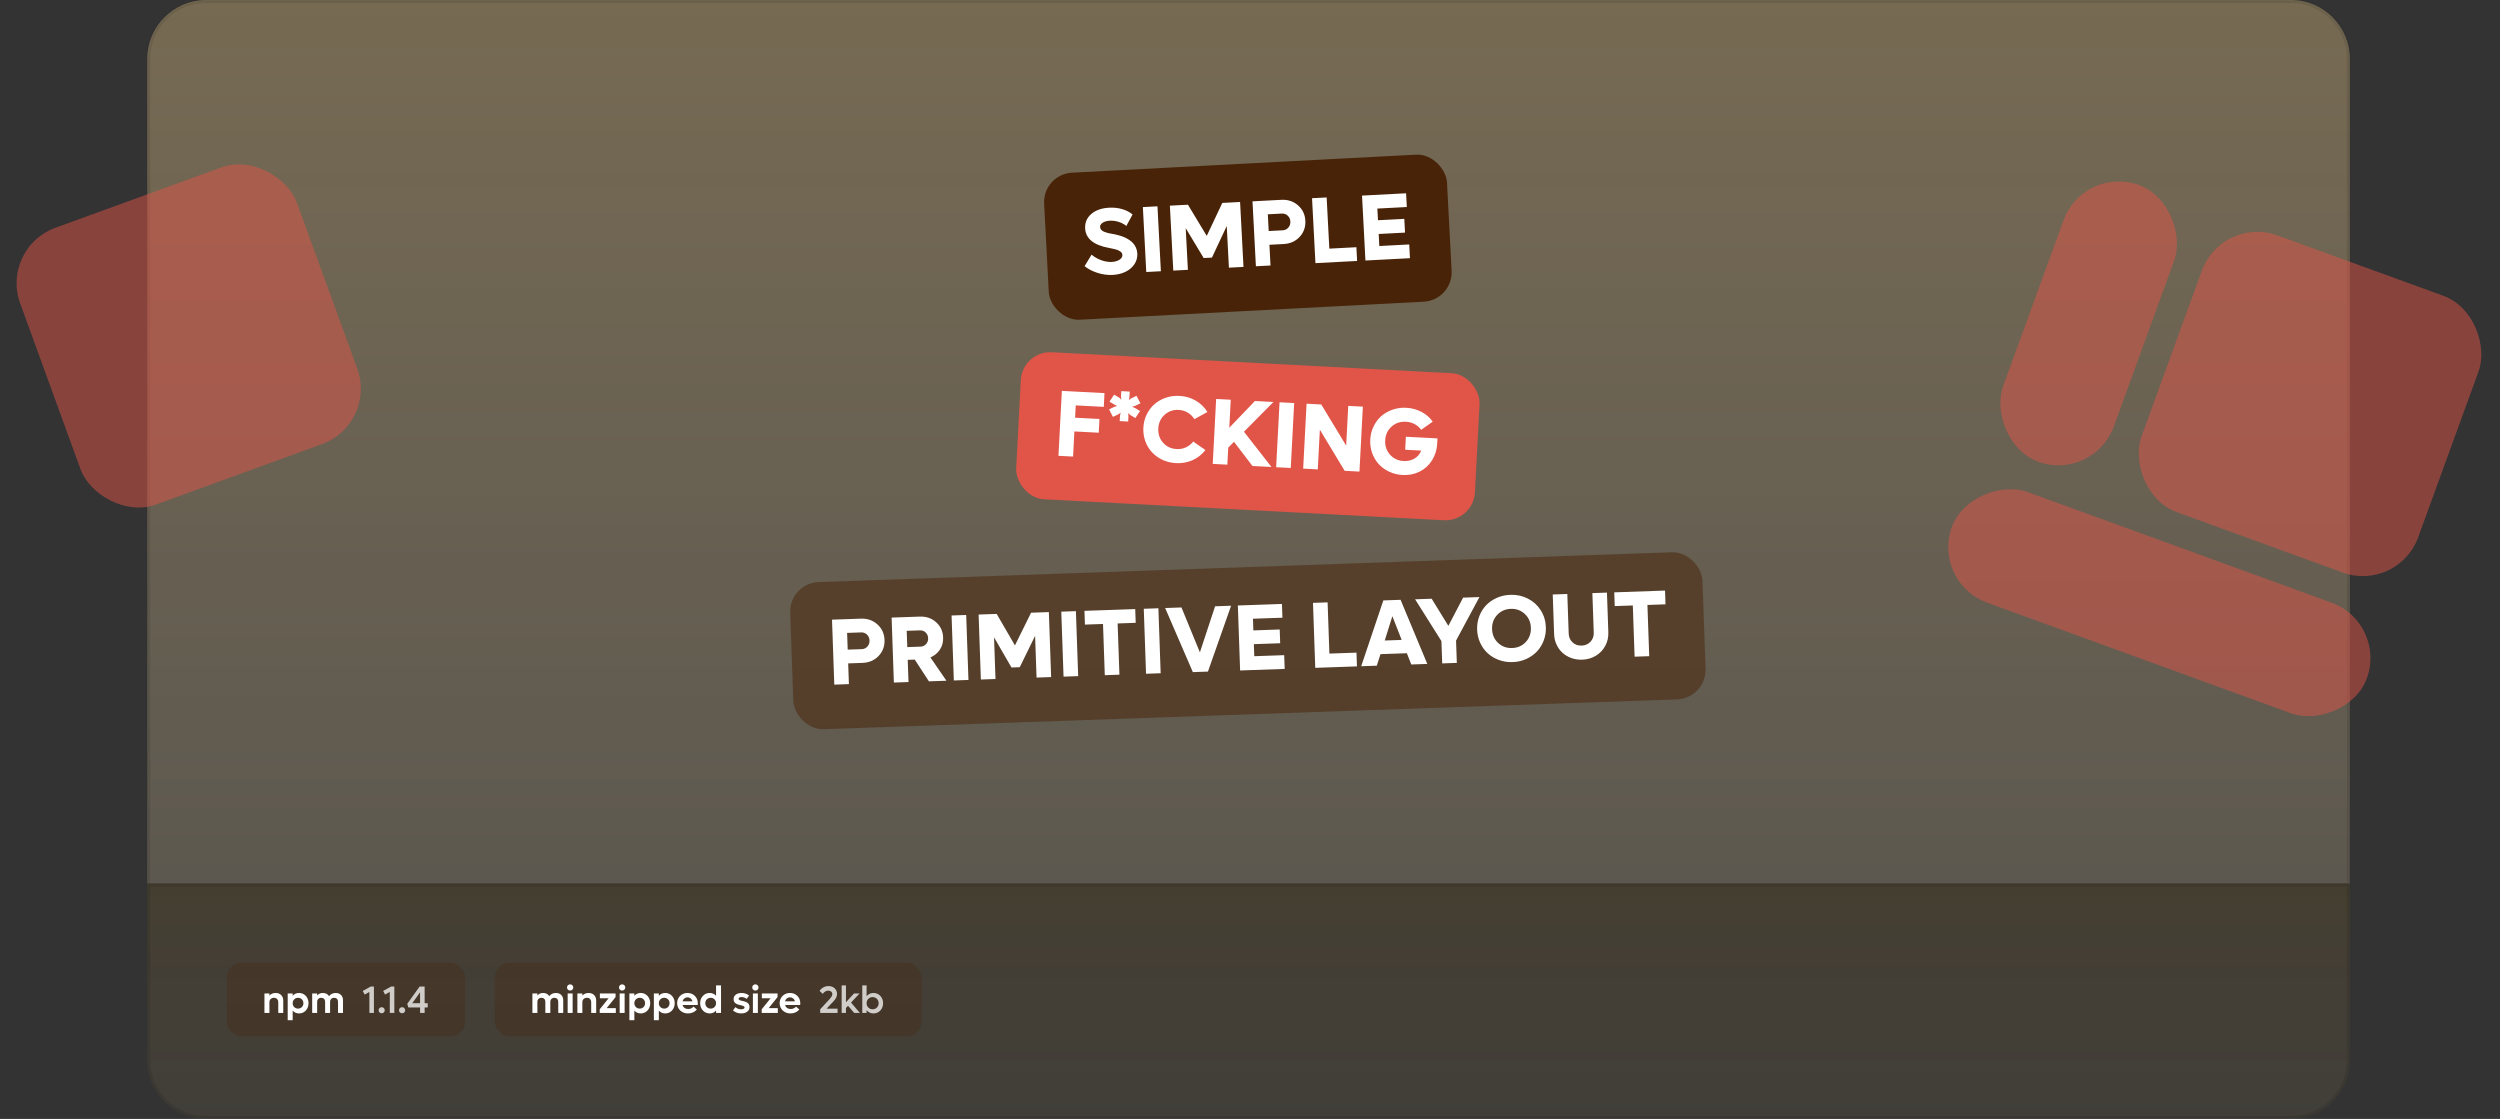 <svg width="849" height="380" viewBox="0 0 849 380" fill="none" xmlns="http://www.w3.org/2000/svg">
<rect x="0" y="0" width="849" height="380" fill="#333333" stroke="none"/>
<mask id="path-1-inside-1_1_235" fill="white">
<path d="M50 20C50 8.954 58.954 0 70 0H778C789.046 0 798 8.954 798 20V300H50V20Z"/>
</mask>
<path d="M50 20C50 8.954 58.954 0 70 0H778C789.046 0 798 8.954 798 20V300H50V20Z" fill="url(#paint0_linear_1_235)"/>
<path d="M49 20C49 8.402 58.402 -1 70 -1H778C789.598 -1 799 8.402 799 20H797C797 9.507 788.493 1 778 1H70C59.507 1 51 9.507 51 20H49ZM798 300H50H798ZM49 300V20C49 8.402 58.402 -1 70 -1V1C59.507 1 51 9.507 51 20V300H49ZM778 -1C789.598 -1 799 8.402 799 20V300H797V20C797 9.507 788.493 1 778 1V-1Z" fill="black" fill-opacity="0.1" mask="url(#path-1-inside-1_1_235)"/>
<rect x="354.064" y="59.17" width="137" height="50" rx="10" transform="rotate(-3 354.064 59.17)" fill="#482307"/>
<path d="M377.87 93.362C376.174 93.451 374.462 93.222 372.733 92.676C371.004 92.131 369.535 91.368 368.326 90.388L370.688 86.494C371.648 87.288 372.75 87.914 373.994 88.37C375.248 88.816 376.453 89.008 377.607 88.947C378.627 88.894 379.48 88.646 380.166 88.203C380.862 87.76 381.194 87.221 381.161 86.586C381.147 86.337 381.084 86.116 380.969 85.924C380.865 85.721 380.689 85.542 380.441 85.388C380.203 85.234 379.972 85.105 379.748 85.002C379.533 84.888 379.214 84.779 378.792 84.677C378.369 84.563 378.025 84.482 377.762 84.433C377.508 84.373 377.118 84.295 376.592 84.197C371.388 83.229 368.696 81.018 368.515 77.564C368.411 75.588 369.108 73.955 370.605 72.667C372.102 71.378 374.125 70.667 376.674 70.534C378.307 70.448 379.813 70.619 381.191 71.048C382.58 71.476 383.722 72.073 384.618 72.84L382.506 76.737C381.829 76.157 380.976 75.701 379.947 75.369C378.918 75.037 377.893 74.898 376.874 74.951C375.886 75.003 375.084 75.233 374.469 75.64C373.854 76.038 373.561 76.528 373.592 77.11C373.61 77.453 373.735 77.76 373.968 78.029C374.202 78.299 374.526 78.522 374.942 78.698C375.369 78.874 375.799 79.018 376.232 79.131C376.676 79.243 377.182 79.342 377.75 79.427C378.139 79.49 378.503 79.56 378.84 79.636C379.178 79.701 379.643 79.823 380.236 80.001C380.829 80.168 381.366 80.359 381.847 80.573C382.327 80.778 382.842 81.058 383.393 81.416C383.943 81.762 384.407 82.15 384.784 82.579C385.171 82.997 385.5 83.511 385.772 84.123C386.044 84.724 386.198 85.378 386.235 86.086C386.304 87.407 385.982 88.613 385.267 89.704C384.552 90.784 383.548 91.645 382.257 92.287C380.966 92.918 379.503 93.276 377.87 93.362ZM389.271 92.373L388.116 70.325L393.078 70.065L394.233 92.113L389.271 92.373ZM415.094 68.911L421.133 68.595L422.289 90.643L417.342 90.902L416.601 76.749L411.577 87.48L408.768 87.627L402.667 77.48L403.408 91.632L398.446 91.892L397.291 69.844L403.423 69.523L409.814 80.109L415.094 68.911ZM435.161 67.86C437.366 67.744 439.245 68.365 440.797 69.723C442.349 71.071 443.181 72.816 443.293 74.959C443.406 77.102 442.761 78.93 441.359 80.443C439.957 81.946 438.153 82.755 435.947 82.87L431.095 83.124L431.463 90.162L426.502 90.422L425.346 68.374L435.161 67.86ZM435.609 78.21C436.389 78.169 437.025 77.864 437.517 77.296C438.019 76.717 438.249 76.027 438.207 75.226C438.164 74.415 437.863 73.752 437.305 73.239C436.756 72.725 436.092 72.489 435.312 72.53L430.552 72.779L430.85 78.459L435.609 78.21ZM451.441 84.436L460.632 83.955L460.876 88.62L446.724 89.362L445.568 67.314L450.53 67.054L451.441 84.436ZM468.418 83.547L478.576 83.014L478.82 87.68L463.7 88.472L462.545 66.424L477.509 65.64L477.753 70.306L467.751 70.83L467.959 74.793L476.9 74.325L477.145 78.99L468.204 79.459L468.418 83.547Z" fill="white"/>
<rect x="347.193" y="119.102" width="156" height="50" rx="10" transform="rotate(3 347.193 119.102)" fill="#E15549"/>
<path d="M374.843 138.168L365.325 137.67L365.105 141.851L373.375 142.285L373.131 146.95L364.861 146.517L364.414 155.052L359.452 154.792L360.607 132.744L375.087 133.503L374.843 138.168ZM384.483 138.126L385.446 138.568L387.161 139.581L385.565 141.969L383.851 140.941L383.12 140.261L383.223 141.268L383.124 143.156L380.253 143.005L380.352 141.117L380.592 140.128L379.762 140.726L377.95 141.57L376.644 139.03L378.459 138.139L379.396 137.859L378.496 137.421L376.781 136.408L378.346 134.018L380.091 135.048L380.822 135.728L380.687 134.72L380.786 132.832L383.658 132.982L383.559 134.87L383.35 135.861L384.179 135.262L385.961 134.417L387.298 136.959L385.484 137.834L384.483 138.126ZM399.345 157.274C397.712 157.188 396.188 156.816 394.772 156.158C393.357 155.489 392.162 154.623 391.185 153.56C390.208 152.497 389.459 151.248 388.94 149.813C388.421 148.367 388.204 146.843 388.288 145.241C388.372 143.639 388.747 142.152 389.414 140.778C390.081 139.395 390.956 138.225 392.038 137.27C393.121 136.315 394.401 135.584 395.877 135.078C397.354 134.571 398.908 134.36 400.542 134.446C402.591 134.553 404.44 135.093 406.089 136.067C407.75 137.03 409.064 138.314 410.034 139.919L405.604 142.347C405.047 141.431 404.303 140.693 403.373 140.133C402.442 139.573 401.416 139.264 400.292 139.205C398.42 139.107 396.821 139.659 395.496 140.862C394.171 142.055 393.459 143.603 393.359 145.507C393.259 147.411 393.805 149.03 394.998 150.365C396.19 151.69 397.723 152.401 399.595 152.499C400.729 152.559 401.783 152.363 402.755 151.914C403.739 151.454 404.556 150.798 405.205 149.946L409.357 152.823C408.226 154.318 406.783 155.463 405.031 156.258C403.29 157.042 401.394 157.381 399.345 157.274ZM425.33 158.245L419.064 150.03L417.114 152.009L416.81 157.798L411.848 157.538L413.004 135.49L417.966 135.75L417.467 145.268L426.173 136.18L432.462 136.51L422.45 146.625L431.79 158.583L425.33 158.245ZM433.381 158.666L434.537 136.619L439.499 136.879L438.343 158.927L433.381 158.666ZM457.864 137.841L462.826 138.101L461.671 160.149L456.646 159.886L448.225 145.926L447.518 159.407L442.556 159.147L443.712 137.099L448.705 137.361L457.158 151.323L457.864 137.841ZM477.437 148.317L488.172 148.88L488.083 150.581C487.97 152.724 487.385 154.633 486.327 156.309C485.28 157.986 483.877 159.268 482.12 160.157C480.364 161.035 478.424 161.418 476.302 161.307C474.679 161.222 473.165 160.851 471.76 160.193C470.356 159.525 469.17 158.659 468.204 157.597C467.237 156.534 466.494 155.285 465.975 153.85C465.467 152.405 465.254 150.881 465.338 149.279C465.422 147.677 465.798 146.19 466.464 144.816C467.131 143.433 468.006 142.263 469.089 141.308C470.172 140.353 471.451 139.622 472.928 139.116C474.404 138.609 475.959 138.398 477.592 138.484C479.485 138.583 481.213 139.054 482.775 139.898C484.348 140.731 485.605 141.83 486.545 143.193L482.645 145.962C482.061 145.159 481.318 144.515 480.415 144.03C479.512 143.544 478.52 143.273 477.438 143.217C475.534 143.117 473.909 143.673 472.563 144.886C471.227 146.088 470.509 147.641 470.41 149.545C470.31 151.449 470.861 153.073 472.063 154.419C473.266 155.755 474.813 156.472 476.707 156.572C478.09 156.644 479.321 156.354 480.398 155.701C481.475 155.048 482.221 154.154 482.635 153.018L477.205 152.733L477.437 148.317Z" fill="white"/>
<rect x="268" y="198.016" width="310" height="50" rx="10" transform="rotate(-2 268 198.016)" fill="#482307" fill-opacity="0.5"/>
<path d="M292.374 210.095C294.581 210.018 296.449 210.672 297.977 212.057C299.505 213.431 300.307 215.191 300.381 217.335C300.456 219.48 299.78 221.296 298.352 222.785C296.923 224.262 295.105 225.04 292.898 225.117L288.042 225.287L288.288 232.329L283.322 232.503L282.552 210.438L292.374 210.095ZM292.642 220.451C293.423 220.424 294.064 220.131 294.565 219.571C295.077 219.001 295.319 218.315 295.291 217.513C295.262 216.701 294.973 216.034 294.424 215.511C293.884 214.988 293.224 214.74 292.443 214.767L287.681 214.933L287.879 220.618L292.642 220.451ZM315.459 231.38L310.651 223.997L308.262 224.08L308.526 231.622L303.56 231.796L302.789 209.731L312.362 209.397C314.558 209.32 316.41 209.959 317.916 211.314C319.423 212.668 320.213 214.402 320.287 216.515C320.34 218.046 319.976 219.408 319.194 220.603C318.412 221.787 317.339 222.674 315.973 223.264L321.408 231.173L315.459 231.38ZM307.918 214.227L308.111 219.755L312.608 219.598C313.368 219.571 313.994 219.289 314.486 218.75C314.988 218.201 315.226 217.536 315.198 216.755C315.171 215.964 314.893 215.312 314.364 214.799C313.835 214.286 313.186 214.043 312.415 214.07L307.918 214.227ZM323.923 231.085L323.152 209.02L328.118 208.847L328.888 230.911L323.923 231.085ZM350.151 208.077L356.194 207.866L356.965 229.931L352.015 230.104L351.52 215.94L346.31 226.582L343.499 226.68L337.576 216.427L338.07 230.591L333.104 230.764L332.334 208.699L338.471 208.485L344.676 219.181L350.151 208.077ZM361.181 229.784L360.411 207.719L365.376 207.546L366.147 229.61L361.181 229.784ZM385.52 206.842L385.683 211.511L379.546 211.725L380.154 229.121L375.188 229.295L374.581 211.899L368.444 212.113L368.281 207.444L385.52 206.842ZM389.195 228.805L388.425 206.741L393.39 206.567L394.161 228.632L389.195 228.805ZM412.644 205.895L418.079 205.705L410.214 228.071L405.092 228.25L395.686 206.487L401.229 206.294L407.484 221.538L412.644 205.895ZM425.947 222.847L436.113 222.492L436.276 227.161L421.144 227.69L420.374 205.625L435.349 205.102L435.512 209.771L425.503 210.121L425.641 214.087L434.589 213.774L434.752 218.444L425.804 218.756L425.947 222.847ZM451.463 221.956L460.66 221.635L460.823 226.304L446.66 226.799L445.89 204.734L450.855 204.561L451.463 221.956ZM479.281 225.66L477.772 221.835L468.808 222.148L467.569 226.068L462.26 226.254L469.781 203.9L475.637 203.695L484.715 225.47L479.281 225.66ZM470.257 217.516L476.003 217.316L472.845 209.265L470.257 217.516ZM496.874 202.954L502.418 202.76L494.476 217.546L494.74 225.12L489.775 225.293L489.51 217.72L480.572 203.523L486.193 203.327L491.862 212.541L496.874 202.954ZM518.271 223.813C516.855 224.446 515.33 224.792 513.695 224.849C512.061 224.906 510.51 224.668 509.043 224.136C507.575 223.593 506.308 222.834 505.242 221.861C504.176 220.887 503.322 219.707 502.68 218.323C502.037 216.928 501.688 215.429 501.632 213.825C501.576 212.222 501.82 210.708 502.364 209.281C502.908 207.845 503.678 206.604 504.673 205.558C505.668 204.512 506.879 203.673 508.306 203.039C509.733 202.406 511.263 202.06 512.898 202.003C515.073 201.927 517.069 202.358 518.884 203.295C520.709 204.221 522.162 205.541 523.244 207.255C524.324 208.958 524.902 210.876 524.977 213.01C525.033 214.613 524.783 216.133 524.229 217.57C523.685 218.996 522.91 220.233 521.904 221.279C520.909 222.324 519.698 223.169 518.271 223.813ZM508.762 218.345C510.066 219.561 511.655 220.136 513.529 220.07C515.402 220.005 516.947 219.32 518.163 218.017C519.378 216.703 519.953 215.093 519.886 213.188C519.82 211.283 519.134 209.722 517.831 208.507C516.527 207.281 514.938 206.7 513.064 206.766C511.19 206.831 509.646 207.521 508.43 208.835C507.215 210.139 506.64 211.743 506.707 213.648C506.773 215.553 507.458 217.119 508.762 218.345ZM537.29 224.025C536 224.07 534.774 223.883 533.612 223.465C532.462 223.047 531.467 222.456 530.627 221.693C529.787 220.93 529.114 220.005 528.607 218.918C528.1 217.821 527.824 216.642 527.78 215.383L527.309 201.891L532.259 201.718L532.728 215.147C532.77 216.365 533.207 217.366 534.037 218.15C534.866 218.924 535.895 219.289 537.124 219.246C538.342 219.204 539.343 218.768 540.127 217.938C540.91 217.097 541.281 216.068 541.238 214.85L540.769 201.421L545.719 201.248L546.191 214.74C546.249 216.416 545.896 217.955 545.132 219.357C544.379 220.76 543.313 221.876 541.935 222.705C540.556 223.525 539.008 223.965 537.29 224.025ZM565.442 200.559L565.605 205.228L559.468 205.442L560.075 222.838L555.11 223.012L554.502 205.616L548.365 205.83L548.202 201.161L565.442 200.559Z" fill="white"/>
<path d="M50 300H798V360C798 371.046 789.046 380 778 380H70C58.954 380 50 371.046 50 360V300Z" fill="url(#paint1_linear_1_235)"/>
<path d="M50.5 300.5H797.5V360C797.5 370.77 788.77 379.5 778 379.5H70C59.23 379.5 50.5 370.77 50.5 360V300.5Z" stroke="black" stroke-opacity="0.1"/>
<rect x="77" y="327" width="81" height="25" rx="5" fill="#482307" fill-opacity="0.25"/>
<path d="M93.602 337.214C94.385 337.214 95.011 337.449 95.481 337.919C95.955 338.384 96.192 339.007 96.192 339.785V344H94.497V340.331C94.497 339.882 94.364 339.525 94.097 339.258C93.835 338.987 93.484 338.852 93.043 338.852C92.582 338.852 92.208 338.992 91.92 339.271C91.636 339.546 91.495 339.91 91.495 340.363V344H89.806V337.373H91.495V338.109C92.028 337.513 92.73 337.214 93.602 337.214ZM101.549 337.214C102.154 337.214 102.702 337.367 103.193 337.671C103.688 337.972 104.076 338.389 104.355 338.922C104.634 339.451 104.774 340.039 104.774 340.687C104.774 341.334 104.634 341.924 104.355 342.458C104.076 342.986 103.688 343.403 103.193 343.708C102.702 344.008 102.154 344.159 101.549 344.159C100.678 344.159 99.958 343.841 99.391 343.207V346.469H97.703V337.373H99.391V338.16C99.954 337.53 100.673 337.214 101.549 337.214ZM101.213 342.521C101.738 342.521 102.171 342.347 102.514 342C102.861 341.649 103.035 341.211 103.035 340.687C103.035 340.162 102.861 339.726 102.514 339.379C102.171 339.028 101.738 338.852 101.213 338.852C100.692 338.852 100.259 339.028 99.912 339.379C99.565 339.73 99.391 340.166 99.391 340.687C99.391 341.207 99.565 341.643 99.912 341.994C100.259 342.345 100.692 342.521 101.213 342.521ZM114.01 337.214C114.759 337.214 115.358 337.439 115.806 337.887C116.259 338.336 116.485 338.935 116.485 339.684V344H114.791V340.191C114.791 339.785 114.672 339.461 114.435 339.22C114.202 338.975 113.889 338.852 113.496 338.852C113.081 338.852 112.744 338.977 112.486 339.227C112.228 339.476 112.099 339.806 112.099 340.217V344H110.411V340.191C110.411 339.789 110.29 339.466 110.049 339.22C109.812 338.975 109.494 338.852 109.097 338.852C108.686 338.852 108.352 338.979 108.094 339.233C107.836 339.483 107.707 339.811 107.707 340.217V344H106.018V337.373H107.707V338.059C108.206 337.496 108.86 337.214 109.668 337.214C110.129 337.214 110.538 337.31 110.893 337.5C111.253 337.686 111.538 337.951 111.75 338.293C112.296 337.574 113.049 337.214 114.01 337.214Z" fill="white"/>
<path d="M125.888 335.031H126.98V344H125.444V336.865L123.844 337.76L123.184 336.522L125.888 335.031ZM129.614 344.102C129.322 344.102 129.075 344.004 128.872 343.81C128.673 343.615 128.573 343.372 128.573 343.08C128.573 342.788 128.673 342.542 128.872 342.343C129.075 342.14 129.322 342.039 129.614 342.039C129.91 342.039 130.158 342.14 130.357 342.343C130.556 342.542 130.655 342.788 130.655 343.08C130.655 343.372 130.556 343.615 130.357 343.81C130.158 344.004 129.91 344.102 129.614 344.102ZM132.82 335.031H133.912V344H132.375V336.865L130.776 337.76L130.116 336.522L132.82 335.031ZM136.546 344.102C136.254 344.102 136.006 344.004 135.803 343.81C135.604 343.615 135.505 343.372 135.505 343.08C135.505 342.788 135.604 342.542 135.803 342.343C136.006 342.14 136.254 342.039 136.546 342.039C136.842 342.039 137.09 342.14 137.289 342.343C137.487 342.542 137.587 342.788 137.587 343.08C137.587 343.372 137.487 343.615 137.289 343.81C137.09 344.004 136.842 344.102 136.546 344.102ZM145.249 340.687V342.14H144.208V344H142.659V342.14H138.672L138.304 340.896L142.506 335.031H144.208V340.687H145.249ZM140.005 340.687H142.659V336.979L140.005 340.687Z" fill="white" fill-opacity="0.75"/>
<rect x="168" y="327" width="145" height="25" rx="5" fill="#482307" fill-opacity="0.25"/>
<path d="M188.798 337.214C189.547 337.214 190.146 337.439 190.594 337.887C191.047 338.336 191.273 338.935 191.273 339.684V344H189.579V340.191C189.579 339.785 189.46 339.461 189.223 339.22C188.99 338.975 188.677 338.852 188.284 338.852C187.869 338.852 187.533 338.977 187.274 339.227C187.016 339.476 186.887 339.806 186.887 340.217V344H185.199V340.191C185.199 339.789 185.078 339.466 184.837 339.22C184.6 338.975 184.283 338.852 183.885 338.852C183.474 338.852 183.14 338.979 182.882 339.233C182.624 339.483 182.495 339.811 182.495 340.217V344H180.806V337.373H182.495V338.059C182.994 337.496 183.648 337.214 184.456 337.214C184.917 337.214 185.326 337.31 185.681 337.5C186.041 337.686 186.326 337.951 186.538 338.293C187.084 337.574 187.837 337.214 188.798 337.214ZM194.377 336.091C194.174 336.294 193.923 336.396 193.622 336.396C193.322 336.396 193.068 336.294 192.86 336.091C192.657 335.888 192.556 335.638 192.556 335.342C192.556 335.046 192.657 334.796 192.86 334.593C193.068 334.39 193.322 334.288 193.622 334.288C193.923 334.288 194.174 334.39 194.377 334.593C194.585 334.796 194.688 335.046 194.688 335.342C194.688 335.638 194.585 335.888 194.377 336.091ZM192.778 344V337.373H194.466V344H192.778ZM199.875 337.214C200.657 337.214 201.284 337.449 201.753 337.919C202.227 338.384 202.464 339.007 202.464 339.785V344H200.77V340.331C200.77 339.882 200.636 339.525 200.37 339.258C200.107 338.987 199.756 338.852 199.316 338.852C198.855 338.852 198.48 338.992 198.192 339.271C197.909 339.546 197.767 339.91 197.767 340.363V344H196.079V337.373H197.767V338.109C198.3 337.513 199.003 337.214 199.875 337.214ZM206.032 342.362H209.136V344H203.664V342.762L206.679 339.011H203.715V337.373H209.047V338.604L206.032 342.362ZM212.037 336.091C211.833 336.294 211.582 336.396 211.281 336.396C210.981 336.396 210.727 336.294 210.52 336.091C210.316 335.888 210.215 335.638 210.215 335.342C210.215 335.046 210.316 334.796 210.52 334.593C210.727 334.39 210.981 334.288 211.281 334.288C211.582 334.288 211.833 334.39 212.037 334.593C212.244 334.796 212.348 335.046 212.348 335.342C212.348 335.638 212.244 335.888 212.037 336.091ZM210.437 344V337.373H212.125V344H210.437ZM217.584 337.214C218.19 337.214 218.738 337.367 219.229 337.671C219.724 337.972 220.111 338.389 220.39 338.922C220.669 339.451 220.809 340.039 220.809 340.687C220.809 341.334 220.669 341.924 220.39 342.458C220.111 342.986 219.724 343.403 219.229 343.708C218.738 344.008 218.19 344.159 217.584 344.159C216.713 344.159 215.993 343.841 215.426 343.207V346.469H213.738V337.373H215.426V338.16C215.989 337.53 216.708 337.214 217.584 337.214ZM217.248 342.521C217.773 342.521 218.207 342.347 218.549 342C218.896 341.649 219.07 341.211 219.07 340.687C219.07 340.162 218.896 339.726 218.549 339.379C218.207 339.028 217.773 338.852 217.248 338.852C216.728 338.852 216.294 339.028 215.947 339.379C215.6 339.73 215.426 340.166 215.426 340.687C215.426 341.207 215.6 341.643 215.947 341.994C216.294 342.345 216.728 342.521 217.248 342.521ZM225.9 337.214C226.505 337.214 227.053 337.367 227.544 337.671C228.039 337.972 228.426 338.389 228.706 338.922C228.985 339.451 229.125 340.039 229.125 340.687C229.125 341.334 228.985 341.924 228.706 342.458C228.426 342.986 228.039 343.403 227.544 343.708C227.053 344.008 226.505 344.159 225.9 344.159C225.028 344.159 224.309 343.841 223.742 343.207V346.469H222.053V337.373H223.742V338.16C224.305 337.53 225.024 337.214 225.9 337.214ZM225.563 342.521C226.088 342.521 226.522 342.347 226.865 342C227.212 341.649 227.385 341.211 227.385 340.687C227.385 340.162 227.212 339.726 226.865 339.379C226.522 339.028 226.088 338.852 225.563 338.852C225.043 338.852 224.609 339.028 224.262 339.379C223.915 339.73 223.742 340.166 223.742 340.687C223.742 341.207 223.915 341.643 224.262 341.994C224.609 342.345 225.043 342.521 225.563 342.521ZM236.97 340.699C236.97 340.911 236.958 341.11 236.932 341.296H231.797C231.915 341.715 232.142 342.047 232.476 342.292C232.81 342.538 233.217 342.661 233.695 342.661C234.08 342.661 234.433 342.584 234.755 342.432C235.076 342.276 235.33 342.079 235.517 341.842L236.646 342.832C236.295 343.251 235.859 343.577 235.339 343.81C234.823 344.042 234.258 344.159 233.644 344.159C232.95 344.159 232.322 344.006 231.759 343.702C231.196 343.397 230.756 342.978 230.438 342.445C230.121 341.907 229.962 341.313 229.962 340.661C229.962 340.018 230.115 339.434 230.419 338.909C230.728 338.38 231.152 337.965 231.689 337.665C232.231 337.365 232.829 337.214 233.485 337.214C234.48 337.214 235.309 337.547 235.974 338.211C236.638 338.871 236.97 339.701 236.97 340.699ZM234.545 339.068C234.241 338.818 233.883 338.693 233.473 338.693C233.062 338.693 232.705 338.818 232.4 339.068C232.095 339.313 231.89 339.643 231.784 340.058H235.167C235.062 339.643 234.854 339.313 234.545 339.068ZM243.172 334.637H244.86V344H243.172V343.207C242.592 343.841 241.873 344.159 241.014 344.159C240.091 344.159 239.321 343.826 238.703 343.162C238.085 342.498 237.776 341.673 237.776 340.687C237.776 339.701 238.085 338.875 238.703 338.211C239.321 337.547 240.091 337.214 241.014 337.214C241.877 337.214 242.596 337.53 243.172 338.16V334.637ZM241.337 342.521C241.862 342.521 242.298 342.345 242.645 341.994C242.996 341.643 243.172 341.207 243.172 340.687C243.172 340.166 242.996 339.73 242.645 339.379C242.298 339.028 241.862 338.852 241.337 338.852C240.817 338.852 240.383 339.028 240.036 339.379C239.689 339.73 239.516 340.166 239.516 340.687C239.516 341.207 239.689 341.643 240.036 341.994C240.383 342.345 240.817 342.521 241.337 342.521ZM251.709 344.159C250.635 344.159 249.704 343.82 248.917 343.143L249.735 342.026C250.298 342.517 250.944 342.762 251.671 342.762C252.018 342.762 252.3 342.707 252.516 342.597C252.736 342.487 252.846 342.335 252.846 342.14C252.846 342.034 252.814 341.941 252.75 341.861C252.691 341.78 252.594 341.711 252.458 341.651C252.323 341.592 252.192 341.543 252.065 341.505C251.942 341.467 251.769 341.423 251.544 341.372C251.392 341.338 251.271 341.311 251.183 341.29C251.094 341.268 250.971 341.237 250.814 341.194C250.662 341.148 250.537 341.105 250.44 341.067C250.347 341.029 250.235 340.979 250.104 340.915C249.972 340.847 249.864 340.78 249.78 340.712C249.699 340.644 249.613 340.562 249.52 340.464C249.431 340.367 249.359 340.263 249.304 340.153C249.253 340.043 249.211 339.916 249.177 339.772C249.143 339.629 249.126 339.474 249.126 339.309C249.126 338.856 249.251 338.469 249.5 338.147C249.75 337.826 250.074 337.591 250.472 337.443C250.874 337.291 251.326 337.214 251.83 337.214C252.808 337.214 253.665 337.504 254.401 338.084L253.582 339.214C253.04 338.808 252.469 338.604 251.868 338.604C251.563 338.604 251.314 338.653 251.119 338.75C250.924 338.848 250.827 338.99 250.827 339.176C250.827 339.282 250.857 339.375 250.916 339.455C250.975 339.531 251.073 339.599 251.208 339.658C251.343 339.713 251.475 339.76 251.602 339.798C251.729 339.832 251.904 339.872 252.128 339.918C252.323 339.961 252.48 339.997 252.598 340.026C252.717 340.056 252.871 340.103 253.062 340.166C253.252 340.229 253.406 340.293 253.525 340.356C253.648 340.42 253.779 340.507 253.918 340.617C254.062 340.722 254.174 340.837 254.255 340.959C254.335 341.082 254.403 341.232 254.458 341.41C254.517 341.588 254.547 341.78 254.547 341.988C254.547 342.441 254.42 342.834 254.166 343.168C253.912 343.503 253.574 343.752 253.15 343.917C252.727 344.078 252.247 344.159 251.709 344.159ZM257.283 336.091C257.08 336.294 256.828 336.396 256.527 336.396C256.227 336.396 255.973 336.294 255.766 336.091C255.562 335.888 255.461 335.638 255.461 335.342C255.461 335.046 255.562 334.796 255.766 334.593C255.973 334.39 256.227 334.288 256.527 334.288C256.828 334.288 257.08 334.39 257.283 334.593C257.49 334.796 257.594 335.046 257.594 335.342C257.594 335.638 257.49 335.888 257.283 336.091ZM255.683 344V337.373H257.372V344H255.683ZM261.041 342.362H264.145V344H258.673V342.762L261.688 339.011H258.724V337.373H264.056V338.604L261.041 342.362ZM271.781 340.699C271.781 340.911 271.768 341.11 271.743 341.296H266.607C266.726 341.715 266.952 342.047 267.287 342.292C267.621 342.538 268.027 342.661 268.505 342.661C268.89 342.661 269.244 342.584 269.565 342.432C269.887 342.276 270.141 342.079 270.327 341.842L271.457 342.832C271.106 343.251 270.67 343.577 270.149 343.81C269.633 344.042 269.068 344.159 268.455 344.159C267.761 344.159 267.132 344.006 266.569 343.702C266.007 343.397 265.566 342.978 265.249 342.445C264.932 341.907 264.773 341.313 264.773 340.661C264.773 340.018 264.925 339.434 265.23 338.909C265.539 338.38 265.962 337.965 266.5 337.665C267.041 337.365 267.64 337.214 268.296 337.214C269.29 337.214 270.12 337.547 270.784 338.211C271.449 338.871 271.781 339.701 271.781 340.699ZM269.356 339.068C269.051 338.818 268.694 338.693 268.283 338.693C267.873 338.693 267.515 338.818 267.21 339.068C266.906 339.313 266.701 339.643 266.595 340.058H269.978C269.872 339.643 269.665 339.313 269.356 339.068Z" fill="white"/>
<path d="M280.704 342.546H284.437V344H278.533V342.75L281.745 339.296C282.033 338.971 282.255 338.676 282.412 338.414C282.572 338.147 282.653 337.881 282.653 337.614C282.653 337.259 282.524 336.971 282.266 336.751C282.007 336.531 281.677 336.421 281.275 336.421C280.56 336.421 279.936 336.785 279.403 337.513L278.336 336.51C278.645 336.01 279.069 335.613 279.606 335.316C280.143 335.02 280.729 334.872 281.364 334.872C282.211 334.872 282.903 335.122 283.44 335.621C283.982 336.12 284.252 336.755 284.252 337.525C284.252 338.016 284.149 338.458 283.941 338.852C283.734 339.241 283.453 339.626 283.097 340.007L280.704 342.546ZM290.092 344L287.985 341.556L287.287 342.312V344H285.827V334.637H287.287V340.363L290.029 337.373H291.927L289.013 340.464L292.016 344H290.092ZM296.63 337.214C297.24 337.214 297.794 337.367 298.293 337.671C298.793 337.972 299.184 338.389 299.468 338.922C299.751 339.451 299.893 340.039 299.893 340.687C299.893 341.334 299.751 341.924 299.468 342.458C299.184 342.986 298.793 343.403 298.293 343.708C297.794 344.008 297.24 344.159 296.63 344.159C296.148 344.159 295.708 344.061 295.31 343.867C294.912 343.672 294.574 343.395 294.294 343.035V344H292.834V334.637H294.294V338.332C294.569 337.976 294.906 337.701 295.304 337.506C295.706 337.312 296.148 337.214 296.63 337.214ZM294.878 342.159C295.272 342.553 295.761 342.75 296.345 342.75C296.929 342.75 297.415 342.553 297.805 342.159C298.194 341.761 298.389 341.271 298.389 340.687C298.389 340.103 298.194 339.612 297.805 339.214C297.415 338.816 296.929 338.617 296.345 338.617C295.761 338.617 295.272 338.816 294.878 339.214C294.489 339.612 294.294 340.103 294.294 340.687C294.294 341.271 294.489 341.761 294.878 342.159Z" fill="white" fill-opacity="0.75"/>
<rect y="84.202" width="100" height="100" rx="20" transform="rotate(-20 0 84.202)" fill="#E15549" fill-opacity="0.5"/>
<rect x="754.6" y="73.101" width="100" height="100" rx="20" transform="rotate(20 754.6 73.101)" fill="#E15549" fill-opacity="0.5"/>
<rect x="707.616" y="56" width="40" height="100" rx="20" transform="rotate(20 707.616 56)" fill="#E15549" fill-opacity="0.5"/>
<rect x="810.635" y="211.528" width="40" height="150" rx="20" transform="rotate(110 810.635 211.528)" fill="#E15549" fill-opacity="0.5"/>
<defs>
<linearGradient id="paint0_linear_1_235" x1="424" y1="0" x2="424" y2="804.661" gradientUnits="userSpaceOnUse">
<stop stop-color="#FFDA92" stop-opacity="0.33"/>
<stop offset="1" stop-color="white" stop-opacity="0"/>
</linearGradient>
<linearGradient id="paint1_linear_1_235" x1="424" y1="300" x2="424" y2="514.576" gradientUnits="userSpaceOnUse">
<stop stop-color="#A97C24" stop-opacity="0.15"/>
<stop offset="1" stop-color="white" stop-opacity="0"/>
</linearGradient>
</defs>
</svg>
